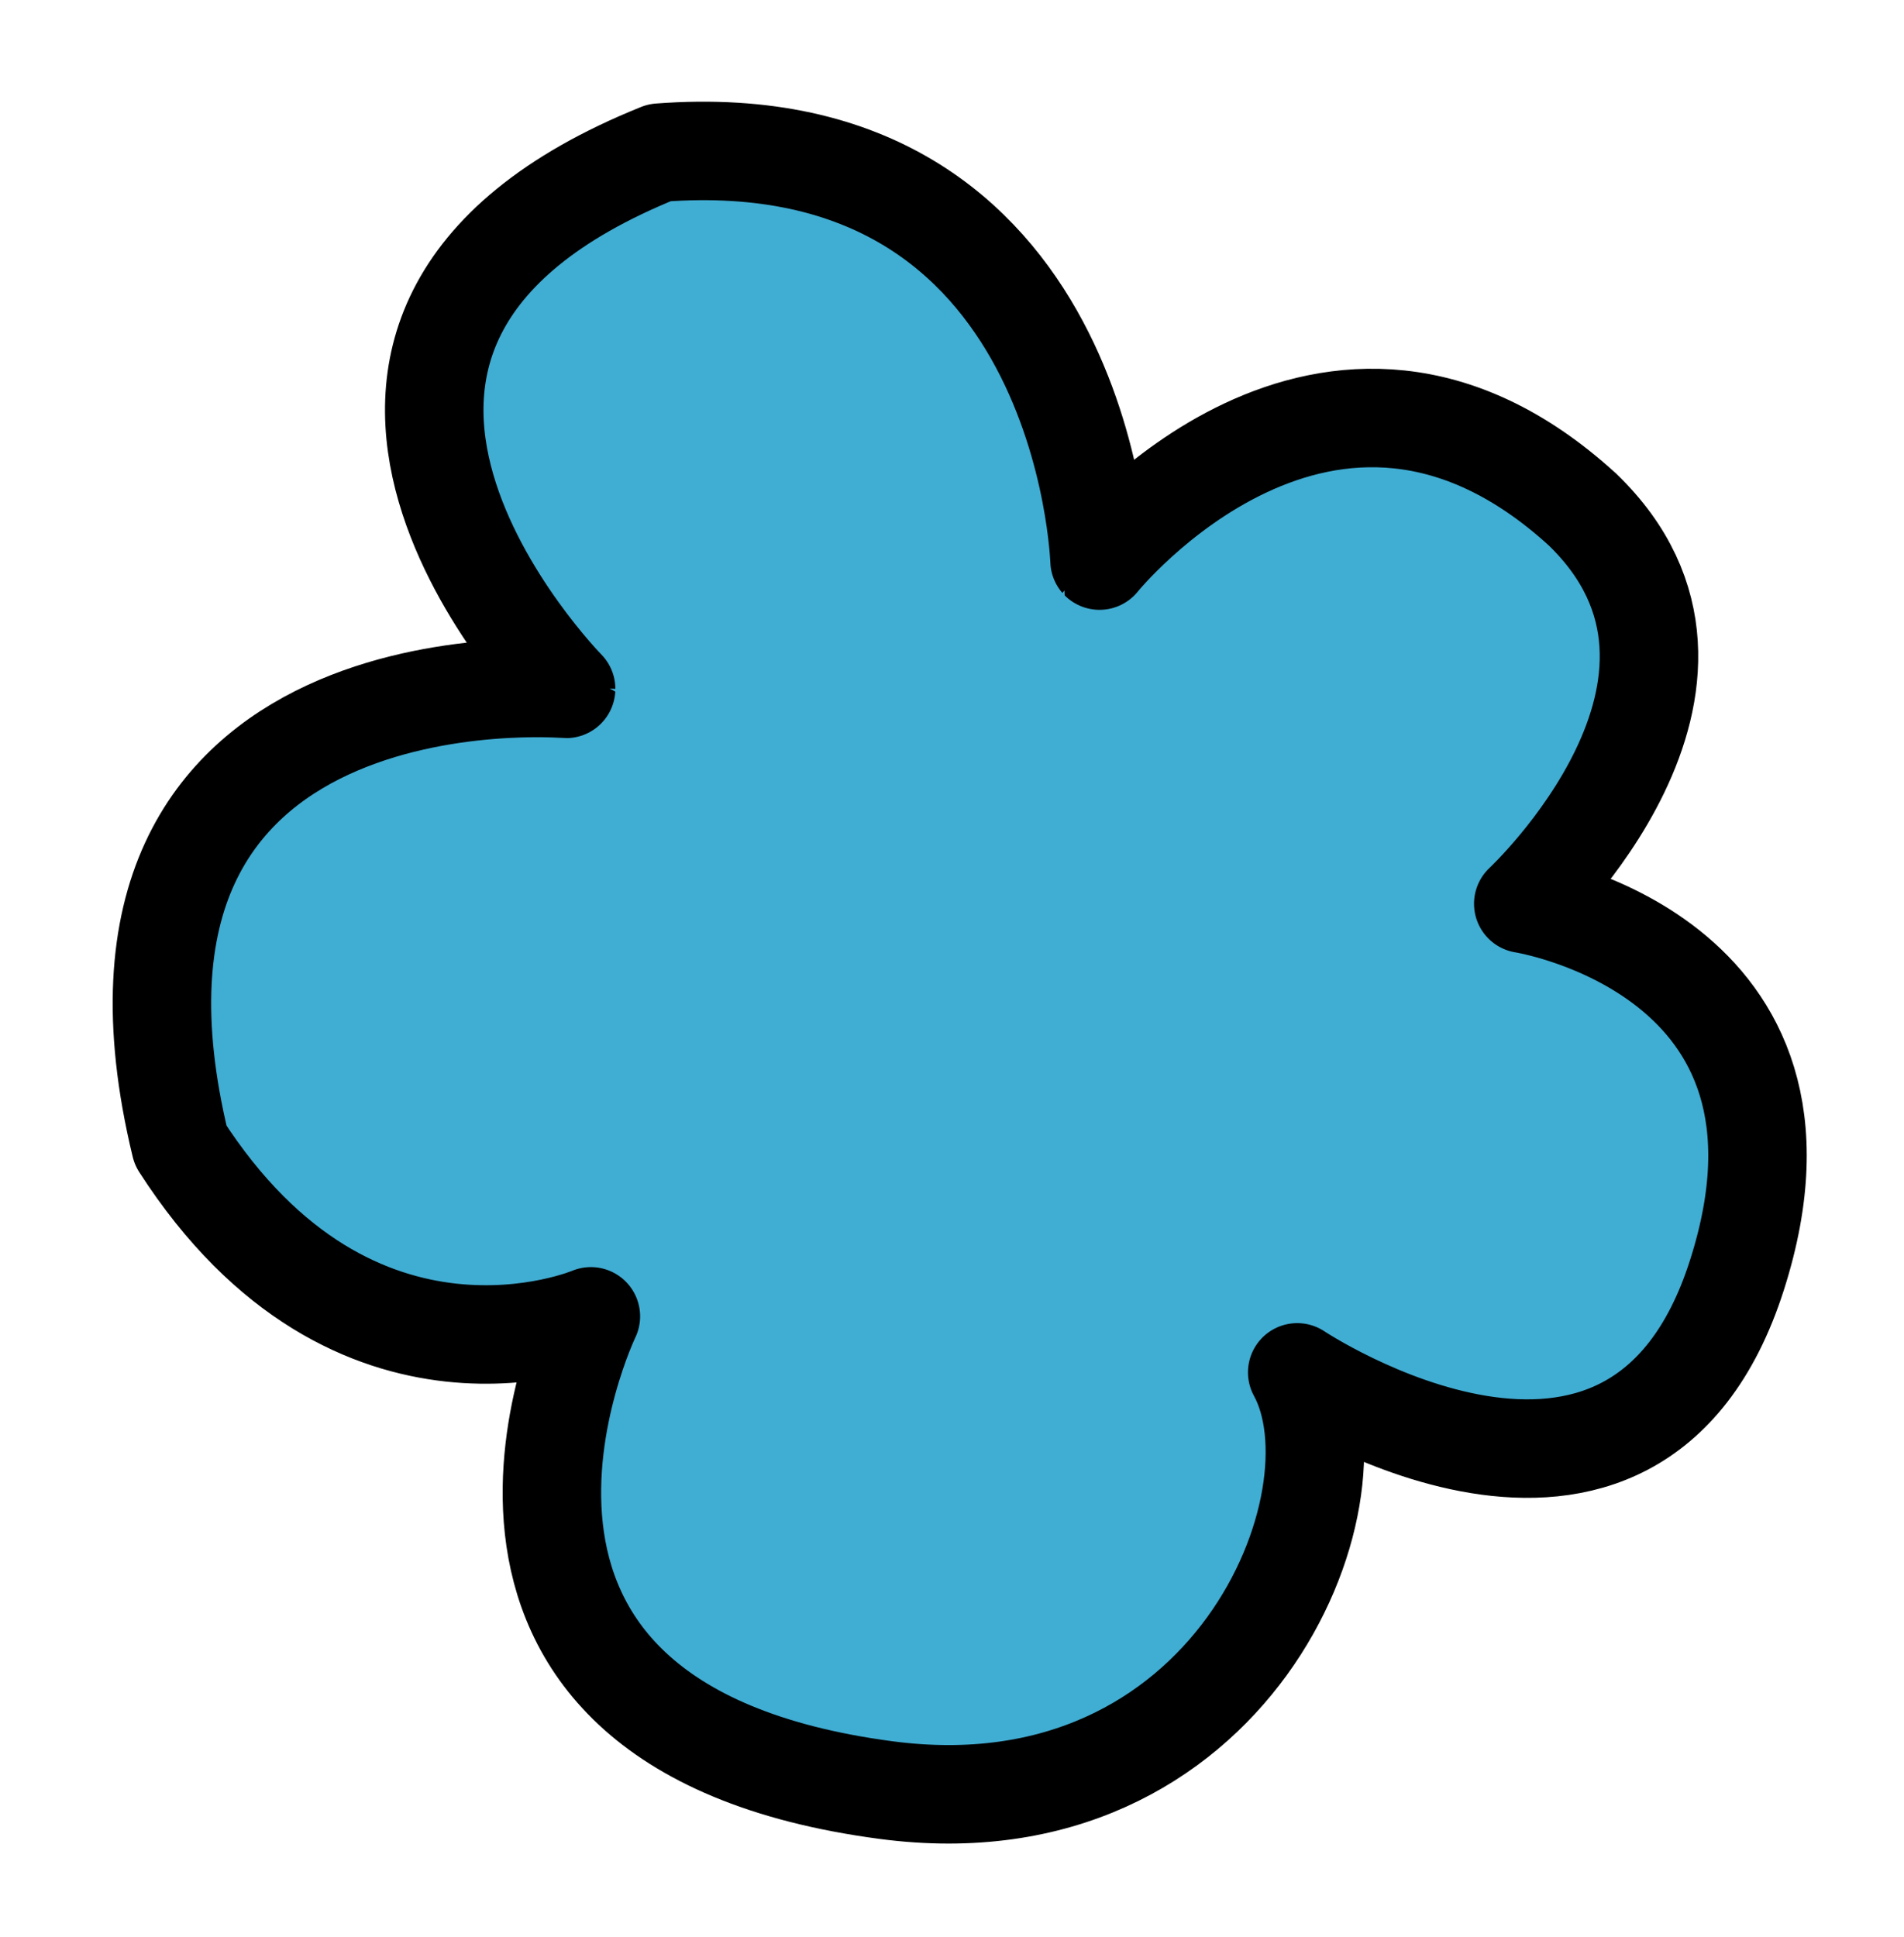 <?xml version="1.0" encoding="utf-8"?>
<!-- Generator: Adobe Illustrator 16.0.0, SVG Export Plug-In . SVG Version: 6.00 Build 0)  -->
<!DOCTYPE svg PUBLIC "-//W3C//DTD SVG 1.1//EN" "http://www.w3.org/Graphics/SVG/1.1/DTD/svg11.dtd">
<svg version="1.1" xmlns="http://www.w3.org/2000/svg" xmlns:xlink="http://www.w3.org/1999/xlink" x="0px" y="0px"
	 width="77.333px" height="78.667px" viewBox="0 0 77.333 78.667" enable-background="new 0 0 77.333 78.667" xml:space="preserve">
<g id="Layer_1">
	
		<path fill="#40ADD3" stroke="#000000" stroke-width="4" stroke-linecap="round" stroke-linejoin="round" stroke-miterlimit="10" d="
		M52.688,55.733c0,0,13.684,9.122,17.859-3.948c4.179-13.068-8.678-15.083-8.678-15.083s9.662-9.002,2.405-16.01
		c-10.342-9.438-19.616,2.074-19.616,2.074S44.106,4.879,26.784,6.199c-18.069,7.281-3.791,21.777-3.791,21.777
		S2.422,26.234,7.335,46.514c7.082,11.019,16.664,6.944,16.664,6.944s-8.008,16.601,11.994,19.24
		C49.995,74.548,55.515,60.9,52.688,55.733z"/>
</g>
<g id="Layer_2">
	
		<path opacity="0" fill="none" stroke="#000000" stroke-width="20" stroke-linecap="round" stroke-linejoin="round" stroke-miterlimit="10" d="
		M22.167,16.833C15.36,31.186,6.961,47.684,4.111,63.378C3.002,48.86,16.338,23.987,25.989,13.297
		c1.581,16.245-9.559,29.214-9.727,44.258c5.157-12.566,14.456-28.813,22.844-39.591c-4.284,15.061-11.873,28.98-17.118,43.606
		C28.658,40.165,41.57,21.629,50.08,1.185c0.332,13.859-1.959,25.688-5.899,39.126c-2.811,9.583-5.471,24.42-10.972,32.48
		c5.01-20.111,25.27-41.39,37.91-57.672c0.554,12.631-10.89,35.878-18.992,45.285c2.549-10.139,7.189-22.223,12.862-30.626
		c0.292,3.974,0.151,8.035,0.178,12.056"/>
</g>
</svg>
